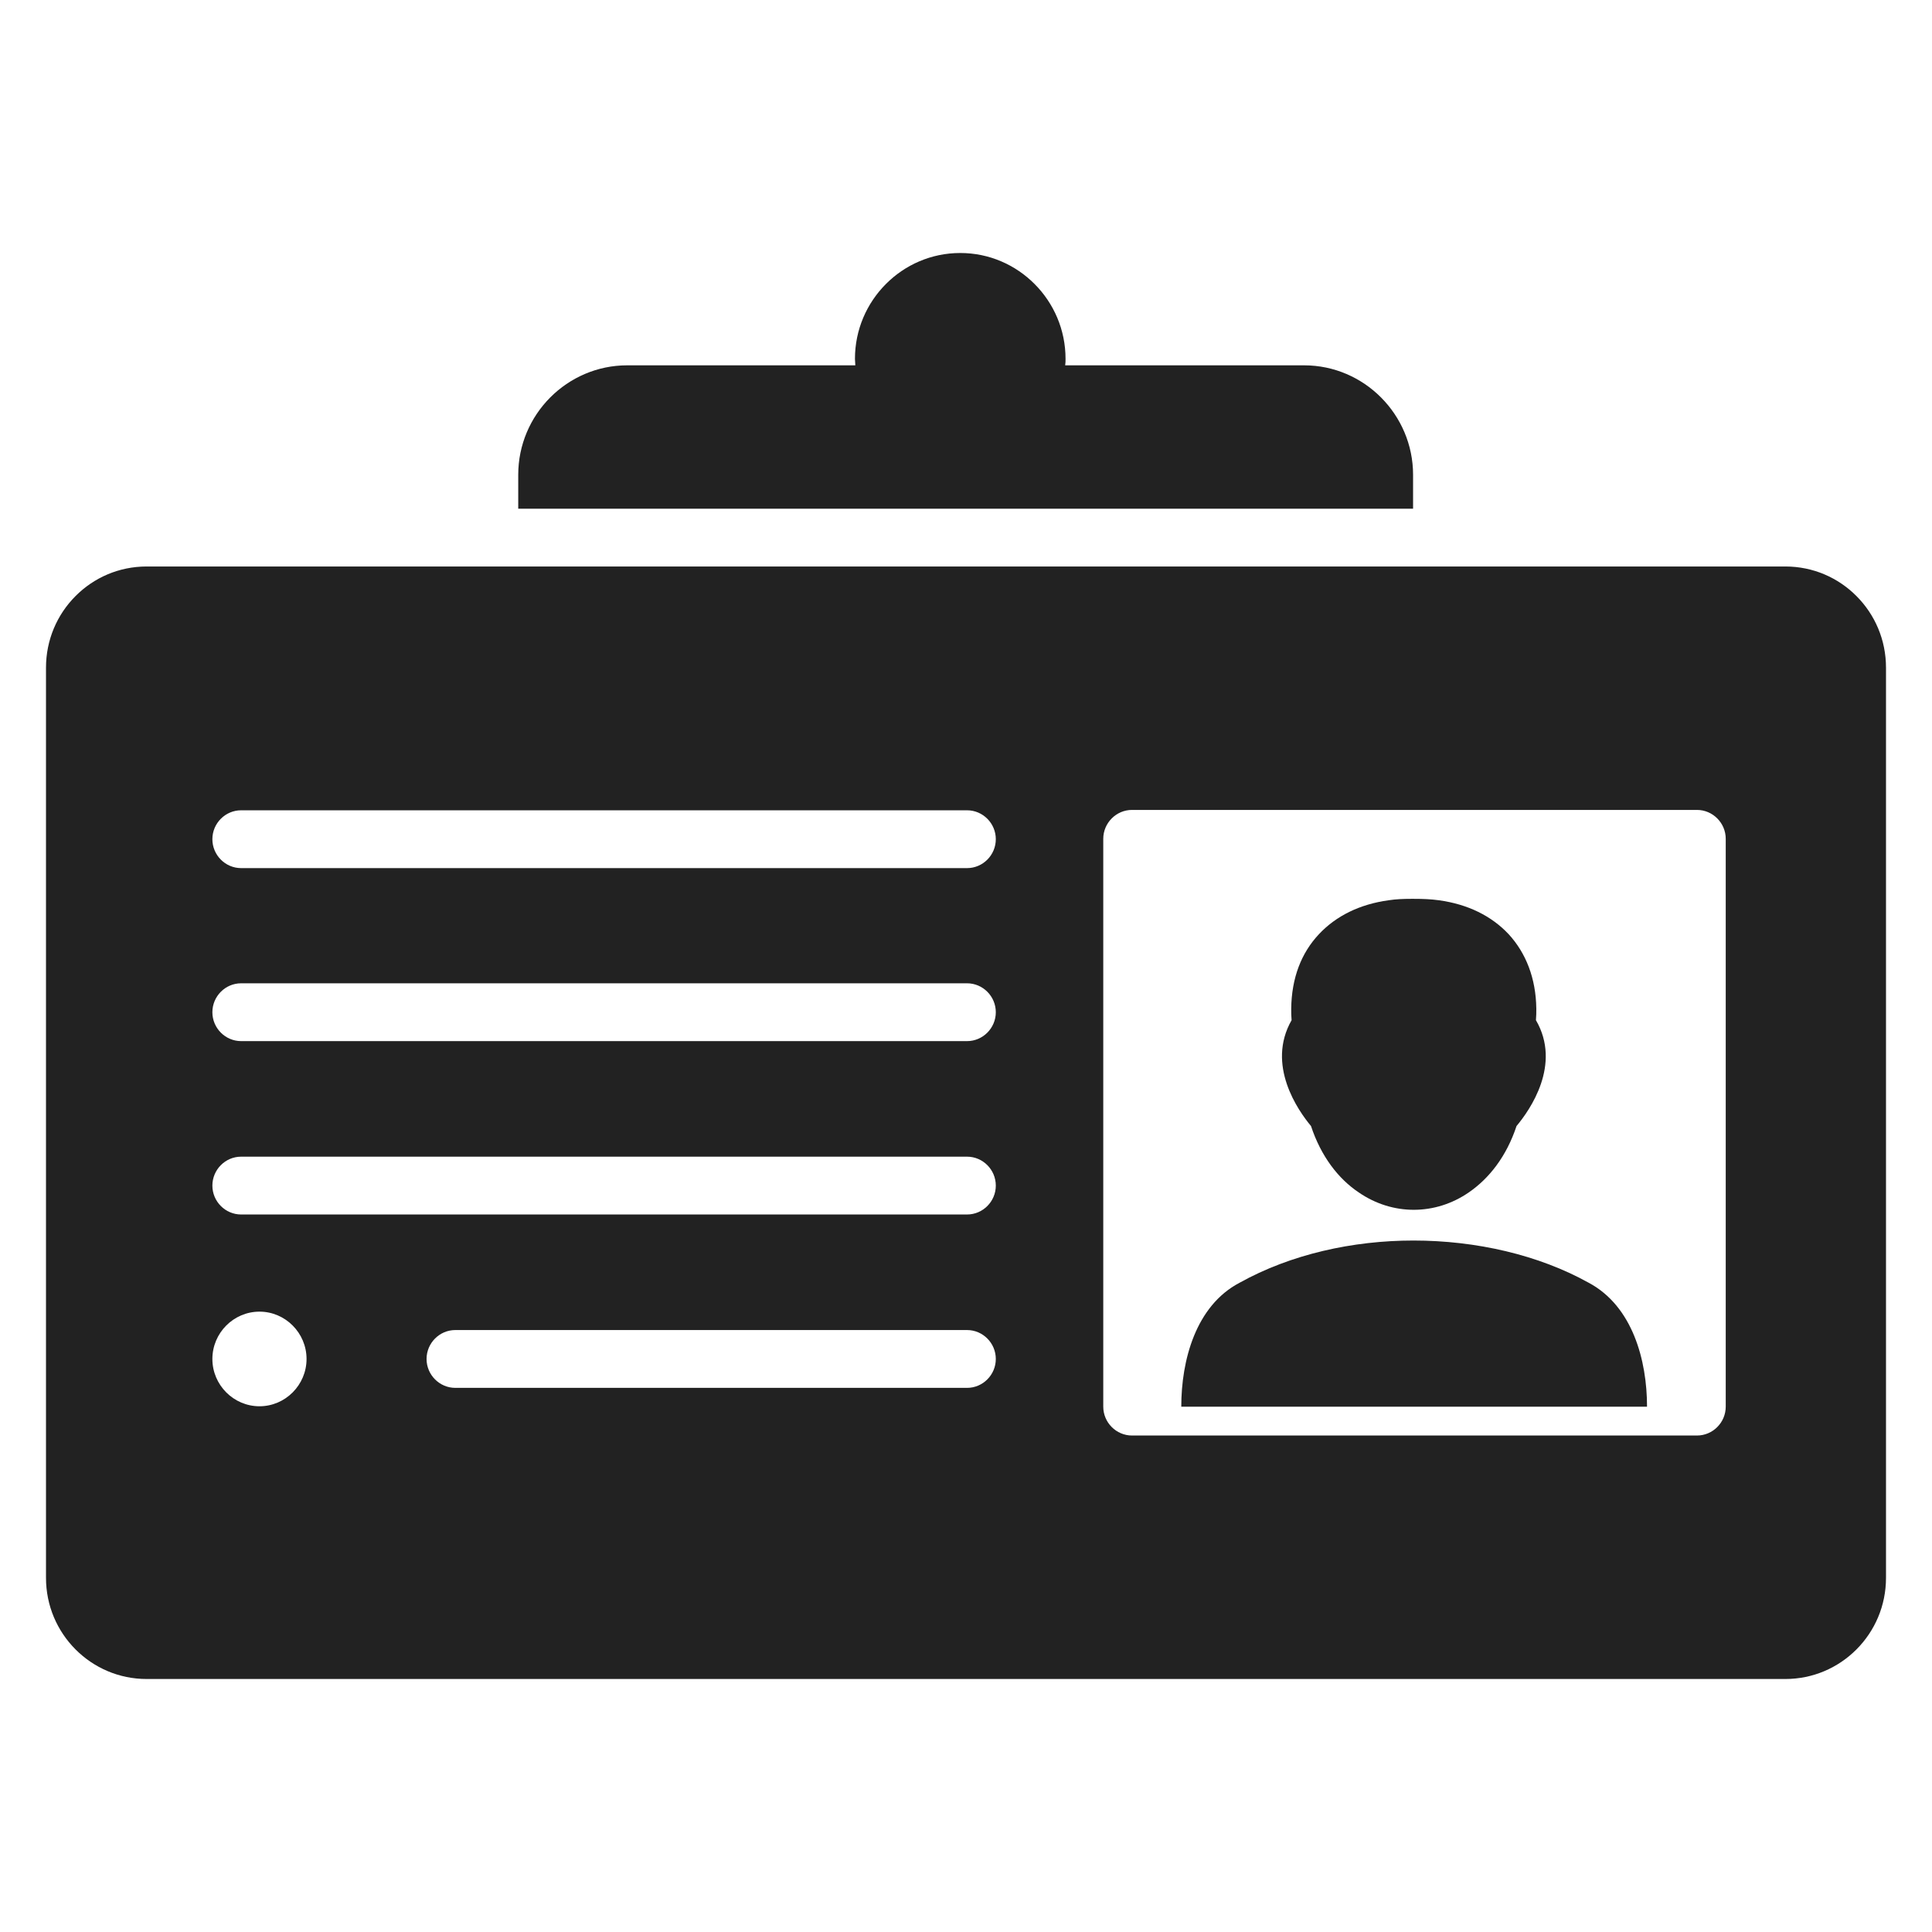 <svg width="42" height="42" viewBox="0 0 42 42" fill="none" xmlns="http://www.w3.org/2000/svg">
<path d="M13.633 7.942H18.594C18.594 7.895 18.586 7.848 18.586 7.801C18.586 7.165 18.844 6.591 19.258 6.175C19.672 5.759 20.242 5.5 20.875 5.5C21.508 5.5 22.078 5.759 22.492 6.175C22.906 6.591 23.164 7.165 23.164 7.801C23.164 7.848 23.164 7.895 23.156 7.942H28.352C29 7.942 29.594 8.209 30.023 8.641C30.453 9.073 30.719 9.669 30.719 10.321V11.059H11.266V10.321C11.266 9.669 11.531 9.073 11.961 8.641C12.391 8.209 12.984 7.942 13.633 7.942Z" fill="#222222"/>
<path fill-rule="evenodd" clip-rule="evenodd" d="M24.609 17.607H36.891C37.234 17.607 37.516 17.89 37.516 18.235V30.579C37.516 30.925 37.234 31.207 36.891 31.207H35.812H35.188H26.312H25.688H24.609C24.266 31.207 23.984 30.925 23.984 30.579V18.235C23.984 17.89 24.266 17.607 24.609 17.607ZM41 34.301V14.514C41 13.909 40.758 13.359 40.359 12.959C39.961 12.558 39.414 12.315 38.812 12.315C27.094 12.315 14.906 12.315 3.188 12.315C2.586 12.315 2.039 12.558 1.641 12.959C1.242 13.359 1 13.909 1 14.514V34.301C1 34.906 1.242 35.455 1.641 35.856C2.039 36.256 2.586 36.5 3.188 36.5H38.812C39.414 36.5 39.961 36.256 40.359 35.856C40.758 35.455 41 34.906 41 34.301ZM5.242 21.376H21.023C21.367 21.376 21.648 21.659 21.648 22.005C21.648 22.35 21.367 22.633 21.023 22.633H5.242C4.898 22.633 4.617 22.35 4.617 22.005C4.617 21.659 4.898 21.376 5.242 21.376ZM5.242 25.145H21.023C21.367 25.145 21.648 25.428 21.648 25.774C21.648 26.119 21.367 26.402 21.023 26.402H5.242C4.898 26.402 4.617 26.119 4.617 25.774C4.617 25.428 4.898 25.145 5.242 25.145ZM4.617 29.543C4.617 28.977 5.078 28.514 5.641 28.514C6.203 28.514 6.664 28.977 6.664 29.543C6.664 30.108 6.203 30.571 5.641 30.571C5.078 30.571 4.617 30.108 4.617 29.543ZM21.023 28.914C21.367 28.914 21.648 29.197 21.648 29.543C21.648 29.888 21.367 30.171 21.023 30.171H9.898C9.555 30.171 9.273 29.888 9.273 29.543C9.273 29.197 9.555 28.914 9.898 28.914H21.023ZM21.648 18.243C21.648 18.589 21.367 18.872 21.023 18.872H5.242C4.898 18.872 4.617 18.589 4.617 18.243C4.617 17.898 4.898 17.615 5.242 17.615H21.023C21.367 17.615 21.648 17.898 21.648 18.243Z" fill="#222222"/>
<path fill-rule="evenodd" clip-rule="evenodd" d="M31.929 25.923C32.375 25.617 32.75 25.138 32.968 24.479C33.258 24.133 33.953 23.144 33.39 22.178C33.398 22.091 33.398 22.005 33.398 21.927C33.39 21.267 33.172 20.717 32.797 20.309C32.422 19.909 31.906 19.657 31.281 19.571C31.109 19.547 30.929 19.54 30.734 19.54H30.726C30.711 19.54 30.695 19.54 30.679 19.54C30.508 19.54 30.343 19.547 30.187 19.571C29.562 19.657 29.047 19.909 28.672 20.309C28.289 20.717 28.078 21.259 28.07 21.927C28.07 22.013 28.07 22.091 28.078 22.178C27.523 23.151 28.218 24.141 28.5 24.479C28.718 25.138 29.093 25.625 29.539 25.923C29.906 26.175 30.32 26.3 30.734 26.3C31.148 26.3 31.562 26.175 31.929 25.923Z" fill="#222222"/>
<path fill-rule="evenodd" clip-rule="evenodd" d="M26.305 30.58H35.18H35.805C35.805 29.575 35.492 28.397 34.539 27.887C33.453 27.282 32.094 26.968 30.727 26.968C29.406 26.968 28.062 27.266 26.945 27.887C25.992 28.389 25.68 29.575 25.68 30.58H26.305Z" fill="#222222"/>
</svg>
